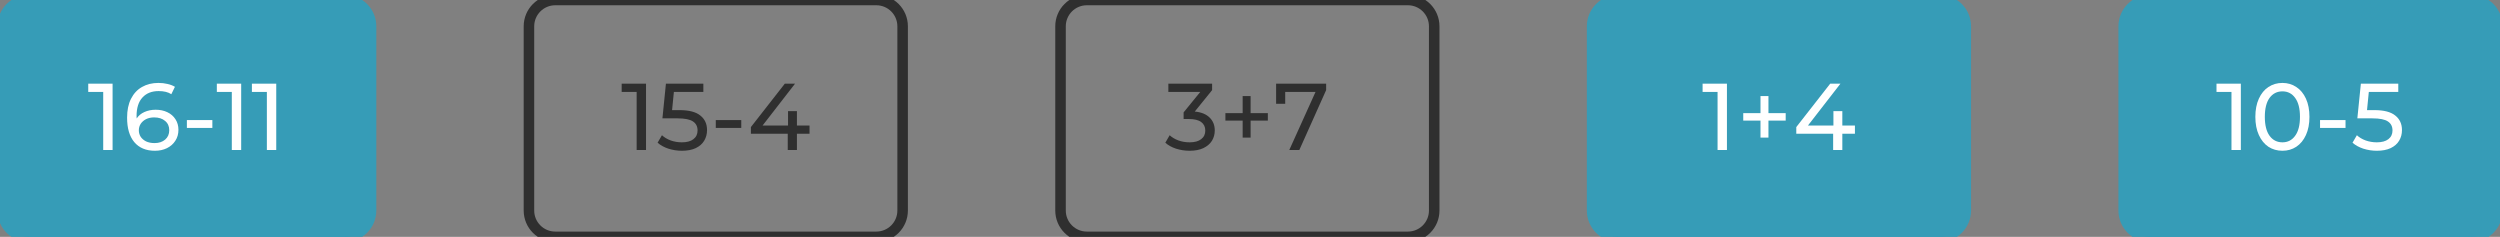 <svg width="475" height="45" viewBox="0 0 475 45" fill="none" xmlns="http://www.w3.org/2000/svg">
<rect x="0" y="0" width="475" height="45" fill="#808080" stroke="none"/>
<path d="M0.5 5C0.5 2.239 2.739 0 5.5 0H65.5C68.261 0 70.5 2.239 70.5 5V40C70.5 42.761 68.261 45 65.5 45H5.5C2.739 45 0.5 42.761 0.5 40V5Z" fill="#369CB7"/>
<path d="M21.391 15.9V28.5H19.609V17.466H16.765V15.9H21.391ZM29.583 20.85C30.411 20.85 31.149 21.006 31.797 21.318C32.457 21.63 32.973 22.08 33.345 22.668C33.717 23.244 33.903 23.91 33.903 24.666C33.903 25.458 33.705 26.154 33.309 26.754C32.925 27.354 32.391 27.822 31.707 28.158C31.035 28.482 30.279 28.644 29.439 28.644C27.747 28.644 26.439 28.098 25.515 27.006C24.603 25.914 24.147 24.366 24.147 22.362C24.147 20.958 24.393 19.764 24.885 18.78C25.389 17.784 26.085 17.034 26.973 16.53C27.873 16.014 28.917 15.756 30.105 15.756C30.717 15.756 31.293 15.822 31.833 15.954C32.373 16.074 32.841 16.254 33.237 16.494L32.553 17.898C31.953 17.502 31.149 17.304 30.141 17.304C28.833 17.304 27.807 17.712 27.063 18.528C26.319 19.332 25.947 20.508 25.947 22.056C25.947 22.248 25.953 22.398 25.965 22.506C26.325 21.966 26.817 21.558 27.441 21.282C28.077 20.994 28.791 20.85 29.583 20.85ZM29.367 27.186C30.195 27.186 30.867 26.964 31.383 26.52C31.899 26.076 32.157 25.482 32.157 24.738C32.157 23.994 31.893 23.406 31.365 22.974C30.849 22.53 30.153 22.308 29.277 22.308C28.713 22.308 28.209 22.416 27.765 22.632C27.333 22.848 26.991 23.142 26.739 23.514C26.499 23.886 26.379 24.3 26.379 24.756C26.379 25.2 26.493 25.608 26.721 25.98C26.961 26.34 27.303 26.634 27.747 26.862C28.203 27.078 28.743 27.186 29.367 27.186ZM35.507 22.812H40.349V24.306H35.507V22.812ZM45.825 15.9V28.5H44.043V17.466H41.199V15.9H45.825ZM52.487 15.9V28.5H50.705V17.466H47.861V15.9H52.487Z" fill="white"/>
<path d="M5.5 1H65.5V-1H5.5V1ZM69.5 5V40H71.5V5H69.5ZM65.5 44H5.5V46H65.5V44ZM1.5 40V5H-0.5V40H1.5ZM5.5 44C3.291 44 1.5 42.209 1.5 40H-0.5C-0.5 43.314 2.186 46 5.5 46V44ZM69.5 40C69.5 42.209 67.709 44 65.5 44V46C68.814 46 71.5 43.314 71.5 40H69.5ZM65.5 1C67.709 1 69.5 2.791 69.5 5H71.5C71.5 1.686 68.814 -1 65.5 -1V1ZM5.5 -1C2.186 -1 -0.5 1.686 -0.5 5H1.5C1.5 2.791 3.291 1 5.5 1V-1Z" fill="#369CB7"/>
<path d="M122.744 15.9V28.5H120.962V17.466H118.118V15.9H122.744ZM129.1 20.922C130.9 20.922 132.22 21.264 133.06 21.948C133.912 22.62 134.338 23.544 134.338 24.72C134.338 25.464 134.158 26.136 133.798 26.736C133.45 27.324 132.916 27.792 132.196 28.14C131.488 28.476 130.612 28.644 129.568 28.644C128.68 28.644 127.822 28.512 126.994 28.248C126.166 27.972 125.482 27.594 124.942 27.114L125.77 25.692C126.202 26.1 126.754 26.43 127.426 26.682C128.098 26.922 128.806 27.042 129.55 27.042C130.498 27.042 131.23 26.844 131.746 26.448C132.274 26.04 132.538 25.488 132.538 24.792C132.538 24.036 132.25 23.466 131.674 23.082C131.098 22.686 130.114 22.488 128.722 22.488H125.86L126.526 15.9H133.636V17.466H128.038L127.696 20.922H129.1ZM135.998 22.812H140.84V24.306H135.998V22.812ZM153.811 25.404H151.417V28.5H149.671V25.404H142.669V24.144L149.113 15.9H151.057L144.883 23.856H149.725V21.12H151.417V23.856H153.811V25.404Z" fill="#2F2F2F"/>
<path d="M105.5 1H166.5V-1H105.5V1ZM170.5 5V40H172.5V5H170.5ZM166.5 44H105.5V46H166.5V44ZM101.5 40V5H99.5V40H101.5ZM105.5 44C103.291 44 101.5 42.209 101.5 40H99.5C99.5 43.314 102.186 46 105.5 46V44ZM170.5 40C170.5 42.209 168.709 44 166.5 44V46C169.814 46 172.5 43.314 172.5 40H170.5ZM166.5 1C168.709 1 170.5 2.791 170.5 5H172.5C172.5 1.686 169.814 -1 166.5 -1V1ZM105.5 -1C102.186 -1 99.5 1.686 99.5 5H101.5C101.5 2.791 103.291 1 105.5 1V-1Z" fill="#2F2F2F"/>
<path d="M227.008 21.192C228.244 21.312 229.186 21.696 229.834 22.344C230.482 22.98 230.806 23.796 230.806 24.792C230.806 25.512 230.626 26.166 230.266 26.754C229.906 27.33 229.366 27.792 228.646 28.14C227.938 28.476 227.068 28.644 226.036 28.644C225.136 28.644 224.272 28.512 223.444 28.248C222.616 27.972 221.938 27.594 221.41 27.114L222.238 25.692C222.67 26.1 223.222 26.43 223.894 26.682C224.566 26.922 225.28 27.042 226.036 27.042C226.972 27.042 227.698 26.844 228.214 26.448C228.742 26.052 229.006 25.506 229.006 24.81C229.006 24.114 228.748 23.574 228.232 23.19C227.716 22.806 226.936 22.614 225.892 22.614H224.884V21.354L228.052 17.466H221.986V15.9H230.302V17.124L227.008 21.192ZM240.891 22.92H237.615V26.142H236.103V22.92H232.827V21.498H236.103V18.258H237.615V21.498H240.891V22.92ZM251.966 15.9V17.124L246.872 28.5H244.964L249.95 17.466H244.19V19.716H242.462V15.9H251.966Z" fill="#2F2F2F"/>
<path d="M206.5 1H267.5V-1H206.5V1ZM271.5 5V40H273.5V5H271.5ZM267.5 44H206.5V46H267.5V44ZM202.5 40V5H200.5V40H202.5ZM206.5 44C204.291 44 202.5 42.209 202.5 40H200.5C200.5 43.314 203.186 46 206.5 46V44ZM271.5 40C271.5 42.209 269.709 44 267.5 44V46C270.814 46 273.5 43.314 273.5 40H271.5ZM267.5 1C269.709 1 271.5 2.791 271.5 5H273.5C273.5 1.686 270.814 -1 267.5 -1V1ZM206.5 -1C203.186 -1 200.5 1.686 200.5 5H202.5C202.5 2.791 204.291 1 206.5 1V-1Z" fill="#2F2F2F"/>
<path d="M302.5 5C302.5 2.239 304.739 0 307.5 0H368.5C371.261 0 373.5 2.239 373.5 5V40C373.5 42.761 371.261 45 368.5 45H307.5C304.739 45 302.5 42.761 302.5 40V5Z" fill="#369CB7"/>
<path d="M328.119 15.9V28.5H326.337V17.466H323.493V15.9H328.119ZM339.281 22.92H336.005V26.142H334.493V22.92H331.217V21.498H334.493V18.258H336.005V21.498H339.281V22.92ZM352.436 25.404H350.042V28.5H348.296V25.404H341.294V24.144L347.738 15.9H349.682L343.508 23.856H348.35V21.12H350.042V23.856H352.436V25.404Z" fill="white"/>
<path d="M307.5 1H368.5V-1H307.5V1ZM372.5 5V40H374.5V5H372.5ZM368.5 44H307.5V46H368.5V44ZM303.5 40V5H301.5V40H303.5ZM307.5 44C305.291 44 303.5 42.209 303.5 40H301.5C301.5 43.314 304.186 46 307.5 46V44ZM372.5 40C372.5 42.209 370.709 44 368.5 44V46C371.814 46 374.5 43.314 374.5 40H372.5ZM368.5 1C370.709 1 372.5 2.791 372.5 5H374.5C374.5 1.686 371.814 -1 368.5 -1V1ZM307.5 -1C304.186 -1 301.5 1.686 301.5 5H303.5C303.5 2.791 305.291 1 307.5 1V-1Z" fill="#369CB7"/>
<path d="M403.5 5C403.5 2.239 405.739 0 408.5 0H469.5C472.261 0 474.5 2.239 474.5 5V40C474.5 42.761 472.261 45 469.5 45H408.5C405.739 45 403.5 42.761 403.5 40V5Z" fill="#369CB7"/>
<path d="M425.761 15.9V28.5H423.979V17.466H421.135V15.9H425.761ZM433.665 28.644C432.669 28.644 431.781 28.392 431.001 27.888C430.233 27.372 429.627 26.628 429.183 25.656C428.739 24.684 428.517 23.532 428.517 22.2C428.517 20.868 428.739 19.716 429.183 18.744C429.627 17.772 430.233 17.034 431.001 16.53C431.781 16.014 432.669 15.756 433.665 15.756C434.649 15.756 435.525 16.014 436.293 16.53C437.073 17.034 437.685 17.772 438.129 18.744C438.573 19.716 438.795 20.868 438.795 22.2C438.795 23.532 438.573 24.684 438.129 25.656C437.685 26.628 437.073 27.372 436.293 27.888C435.525 28.392 434.649 28.644 433.665 28.644ZM433.665 27.042C434.673 27.042 435.477 26.628 436.077 25.8C436.689 24.972 436.995 23.772 436.995 22.2C436.995 20.628 436.689 19.428 436.077 18.6C435.477 17.772 434.673 17.358 433.665 17.358C432.645 17.358 431.829 17.772 431.217 18.6C430.617 19.428 430.317 20.628 430.317 22.2C430.317 23.772 430.617 24.972 431.217 25.8C431.829 26.628 432.645 27.042 433.665 27.042ZM440.808 22.812H445.65V24.306H440.808V22.812ZM451.137 20.922C452.937 20.922 454.257 21.264 455.097 21.948C455.949 22.62 456.375 23.544 456.375 24.72C456.375 25.464 456.195 26.136 455.835 26.736C455.487 27.324 454.953 27.792 454.233 28.14C453.525 28.476 452.649 28.644 451.605 28.644C450.717 28.644 449.859 28.512 449.031 28.248C448.203 27.972 447.519 27.594 446.979 27.114L447.807 25.692C448.239 26.1 448.791 26.43 449.463 26.682C450.135 26.922 450.843 27.042 451.587 27.042C452.535 27.042 453.267 26.844 453.783 26.448C454.311 26.04 454.575 25.488 454.575 24.792C454.575 24.036 454.287 23.466 453.711 23.082C453.135 22.686 452.151 22.488 450.759 22.488H447.897L448.563 15.9H455.673V17.466H450.075L449.733 20.922H451.137Z" fill="white"/>
<path d="M408.5 1H469.5V-1H408.5V1ZM473.5 5V40H475.5V5H473.5ZM469.5 44H408.5V46H469.5V44ZM404.5 40V5H402.5V40H404.5ZM408.5 44C406.291 44 404.5 42.209 404.5 40H402.5C402.5 43.314 405.186 46 408.5 46V44ZM473.5 40C473.5 42.209 471.709 44 469.5 44V46C472.814 46 475.5 43.314 475.5 40H473.5ZM469.5 1C471.709 1 473.5 2.791 473.5 5H475.5C475.5 1.686 472.814 -1 469.5 -1V1ZM408.5 -1C405.186 -1 402.5 1.686 402.5 5H404.5C404.5 2.791 406.291 1 408.5 1V-1Z" fill="#369CB7"/>
</svg>
